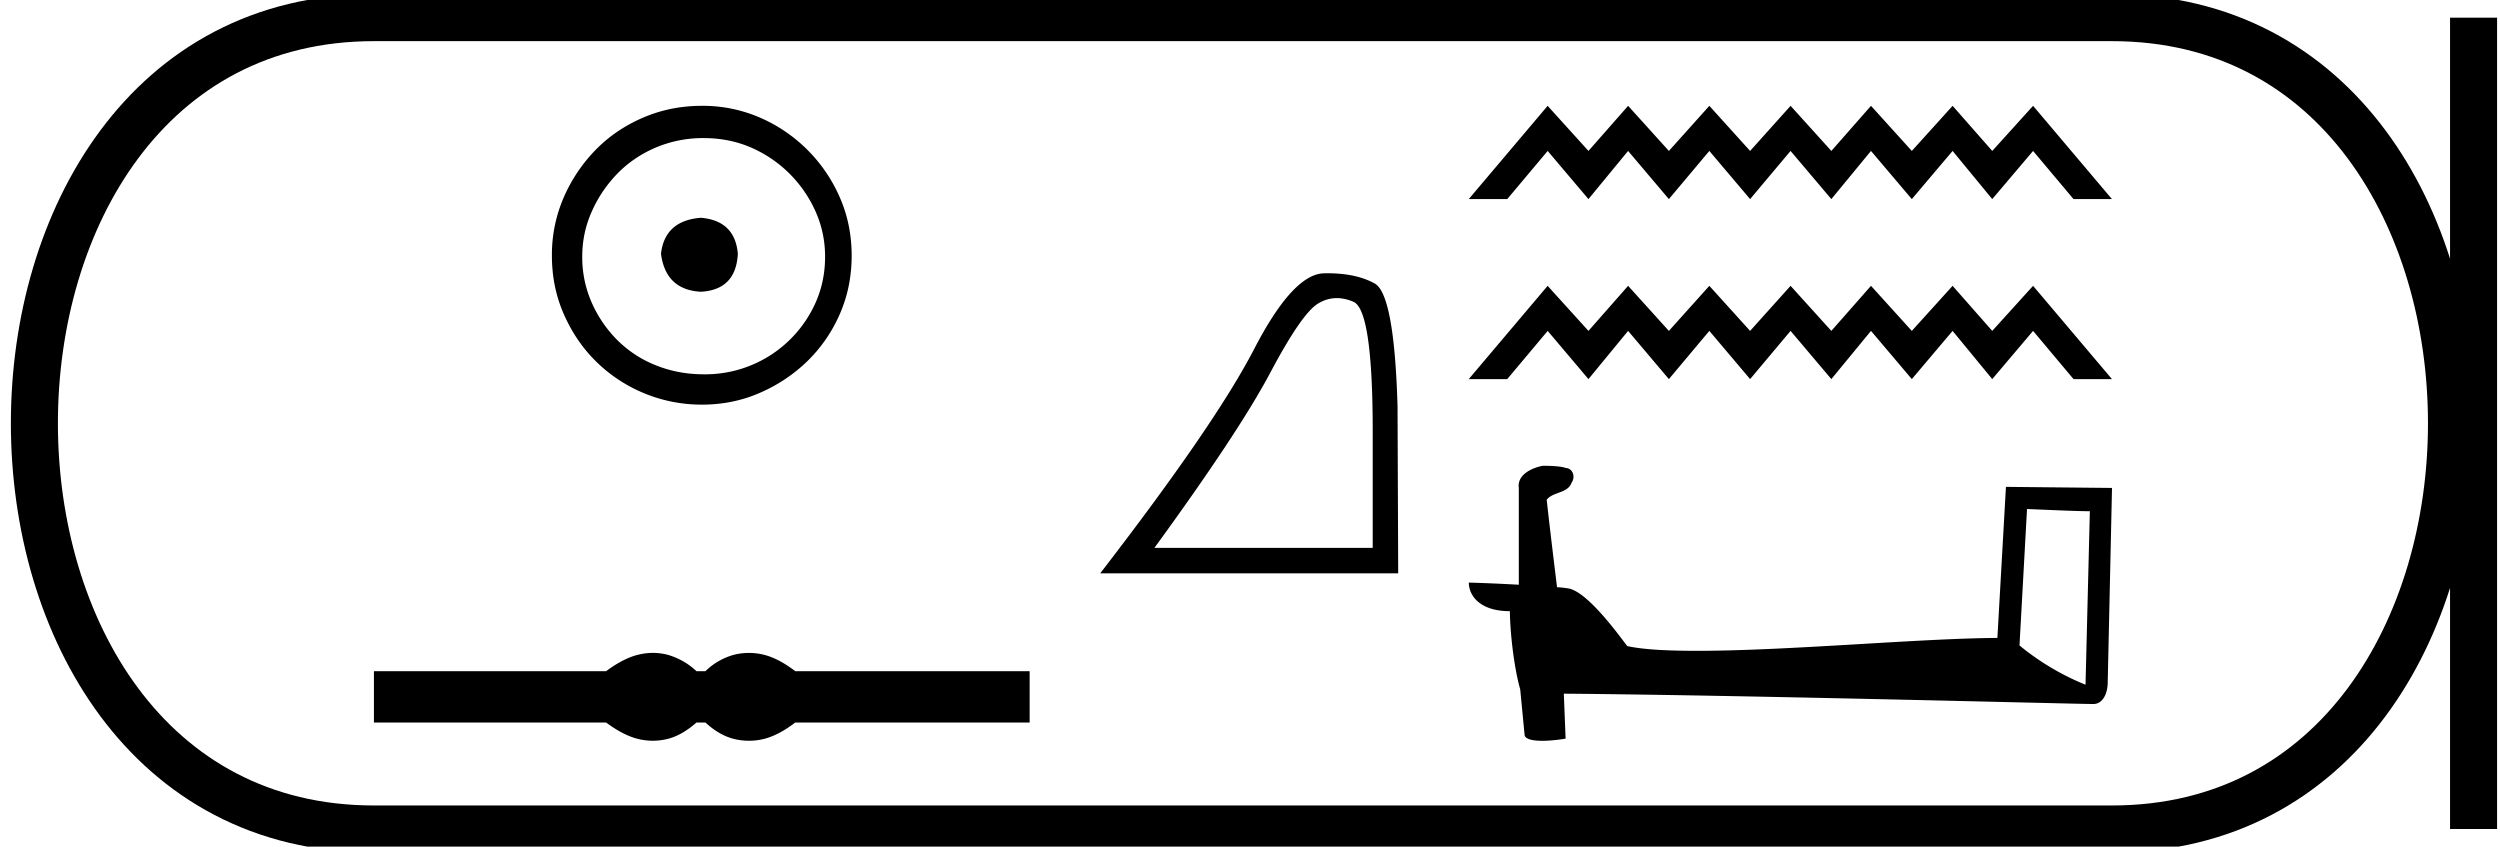 <svg xmlns="http://www.w3.org/2000/svg" width="53.152" height="18"><path d="M14.9 4.63c-.51.04-.793.295-.847.766.067.51.35.78.847.807.498-.027.76-.296.787-.807-.04-.47-.303-.726-.787-.766zm.06-1.694c.364 0 .7.067 1.009.201a2.659 2.659 0 0 1 1.371 1.361c.135.303.202.622.202.959 0 .35-.067.675-.202.978a2.567 2.567 0 0 1-2.38 1.523c-.362 0-.702-.065-1.018-.192a2.426 2.426 0 0 1-.817-.535 2.621 2.621 0 0 1-.544-.796 2.38 2.38 0 0 1-.202-.978c0-.337.067-.656.202-.958.134-.303.316-.572.544-.807.229-.235.501-.42.817-.555a2.574 2.574 0 0 1 1.019-.201zm-.04-.686c-.443 0-.86.084-1.25.252-.39.168-.726.397-1.008.686a3.36 3.36 0 0 0-.676 1.008 3.053 3.053 0 0 0-.252 1.24c0 .444.084.857.252 1.24.168.384.393.717.676.999a3.2 3.2 0 0 0 2.258.928c.444 0 .857-.084 1.24-.253a3.36 3.36 0 0 0 1.009-.675 3.16 3.16 0 0 0 .686-.998c.168-.384.252-.797.252-1.24 0-.444-.084-.858-.252-1.24a3.268 3.268 0 0 0-1.694-1.695 3.053 3.053 0 0 0-1.24-.252zm-1.04 11.631a1.31 1.31 0 0 0-.312.039c-.21.051-.437.168-.682.35H7.95v1.091h4.936c.245.182.472.299.682.35a1.31 1.31 0 0 0 .623 0c.205-.051.41-.168.617-.35h.19c.197.182.4.299.61.35a1.316 1.316 0 0 0 .63 0c.209-.051.432-.168.67-.35h4.983V14.27h-4.983c-.238-.182-.461-.299-.67-.35a1.316 1.316 0 0 0-.63 0 1.39 1.39 0 0 0-.61.35h-.19a1.492 1.492 0 0 0-.617-.35 1.274 1.274 0 0 0-.31-.039zm14.542-7.543q.17 0 .353.078.41.173.41 2.758v2.474h-4.641q1.792-2.46 2.46-3.718.666-1.257 1.014-1.473.192-.119.404-.119zm-.197-.528l-.075.001q-.66.014-1.487 1.612-.827 1.598-3.272 4.767h6.336l-.014-3.558q-.07-2.376-.486-2.605-.393-.217-1.002-.217zm4.679-3.56l-1.677 1.983h.818l.86-1.024.867 1.024.843-1.024.867 1.024.86-1.024.867 1.024.86-1.024.867 1.024.843-1.024.868 1.024.867-1.024.843 1.024.868-1.024.86 1.024h.817L43.225 2.25l-.868.959-.843-.959-.867.959-.868-.959-.843.959-.867-.959-.86.959-.867-.959-.86.959-.867-.959-.843.959-.868-.959zm0 3.827L31.227 8.06h.818l.86-1.025.867 1.025.843-1.025.867 1.025.86-1.025.867 1.025.86-1.025.867 1.025.843-1.025.868 1.025.867-1.025.843 1.025.868-1.025.86 1.025h.817l-1.677-1.983-.868.958-.843-.958-.867.958-.868-.958-.843.958-.867-.958-.86.958-.867-.958-.86.958-.867-.958-.843.958-.868-.958zm10.191 4.745c.706.03 1.094.046 1.26.046h.077l-.092 3.69a5.414 5.414 0 0 1-1.404-.835l.16-2.9zM32.8 9.903c-.236.046-.547.19-.509.471v2.058a39.352 39.352 0 0 0-1.063-.046c0 .258.213.608.873.608.008.584.114 1.298.22 1.663l.092.956c0 .107.182.137.38.137.235 0 .493-.046.493-.046l-.038-.956c3.75.03 10.904.22 11.26.22.183 0 .304-.198.304-.47l.091-4.124-2.255-.023-.182 3.212c-1.633.008-4.457.274-6.378.274-.608 0-1.132-.023-1.489-.1-.076-.083-.782-1.108-1.23-1.222a1.97 1.97 0 0 0-.265-.03c-.076-.623-.152-1.245-.22-1.86.136-.175.447-.13.53-.365.084-.114.031-.304-.128-.311-.091-.038-.342-.046-.448-.046z"/><path d="M7.95.375c-9.625 0-9.625 17.25 0 17.25m0-17.25h36.952M7.95 17.625h36.952M52.59.375v17.25M44.902.375c9.625 0 9.625 17.25 0 17.25" fill="none" stroke="#000"/></svg>